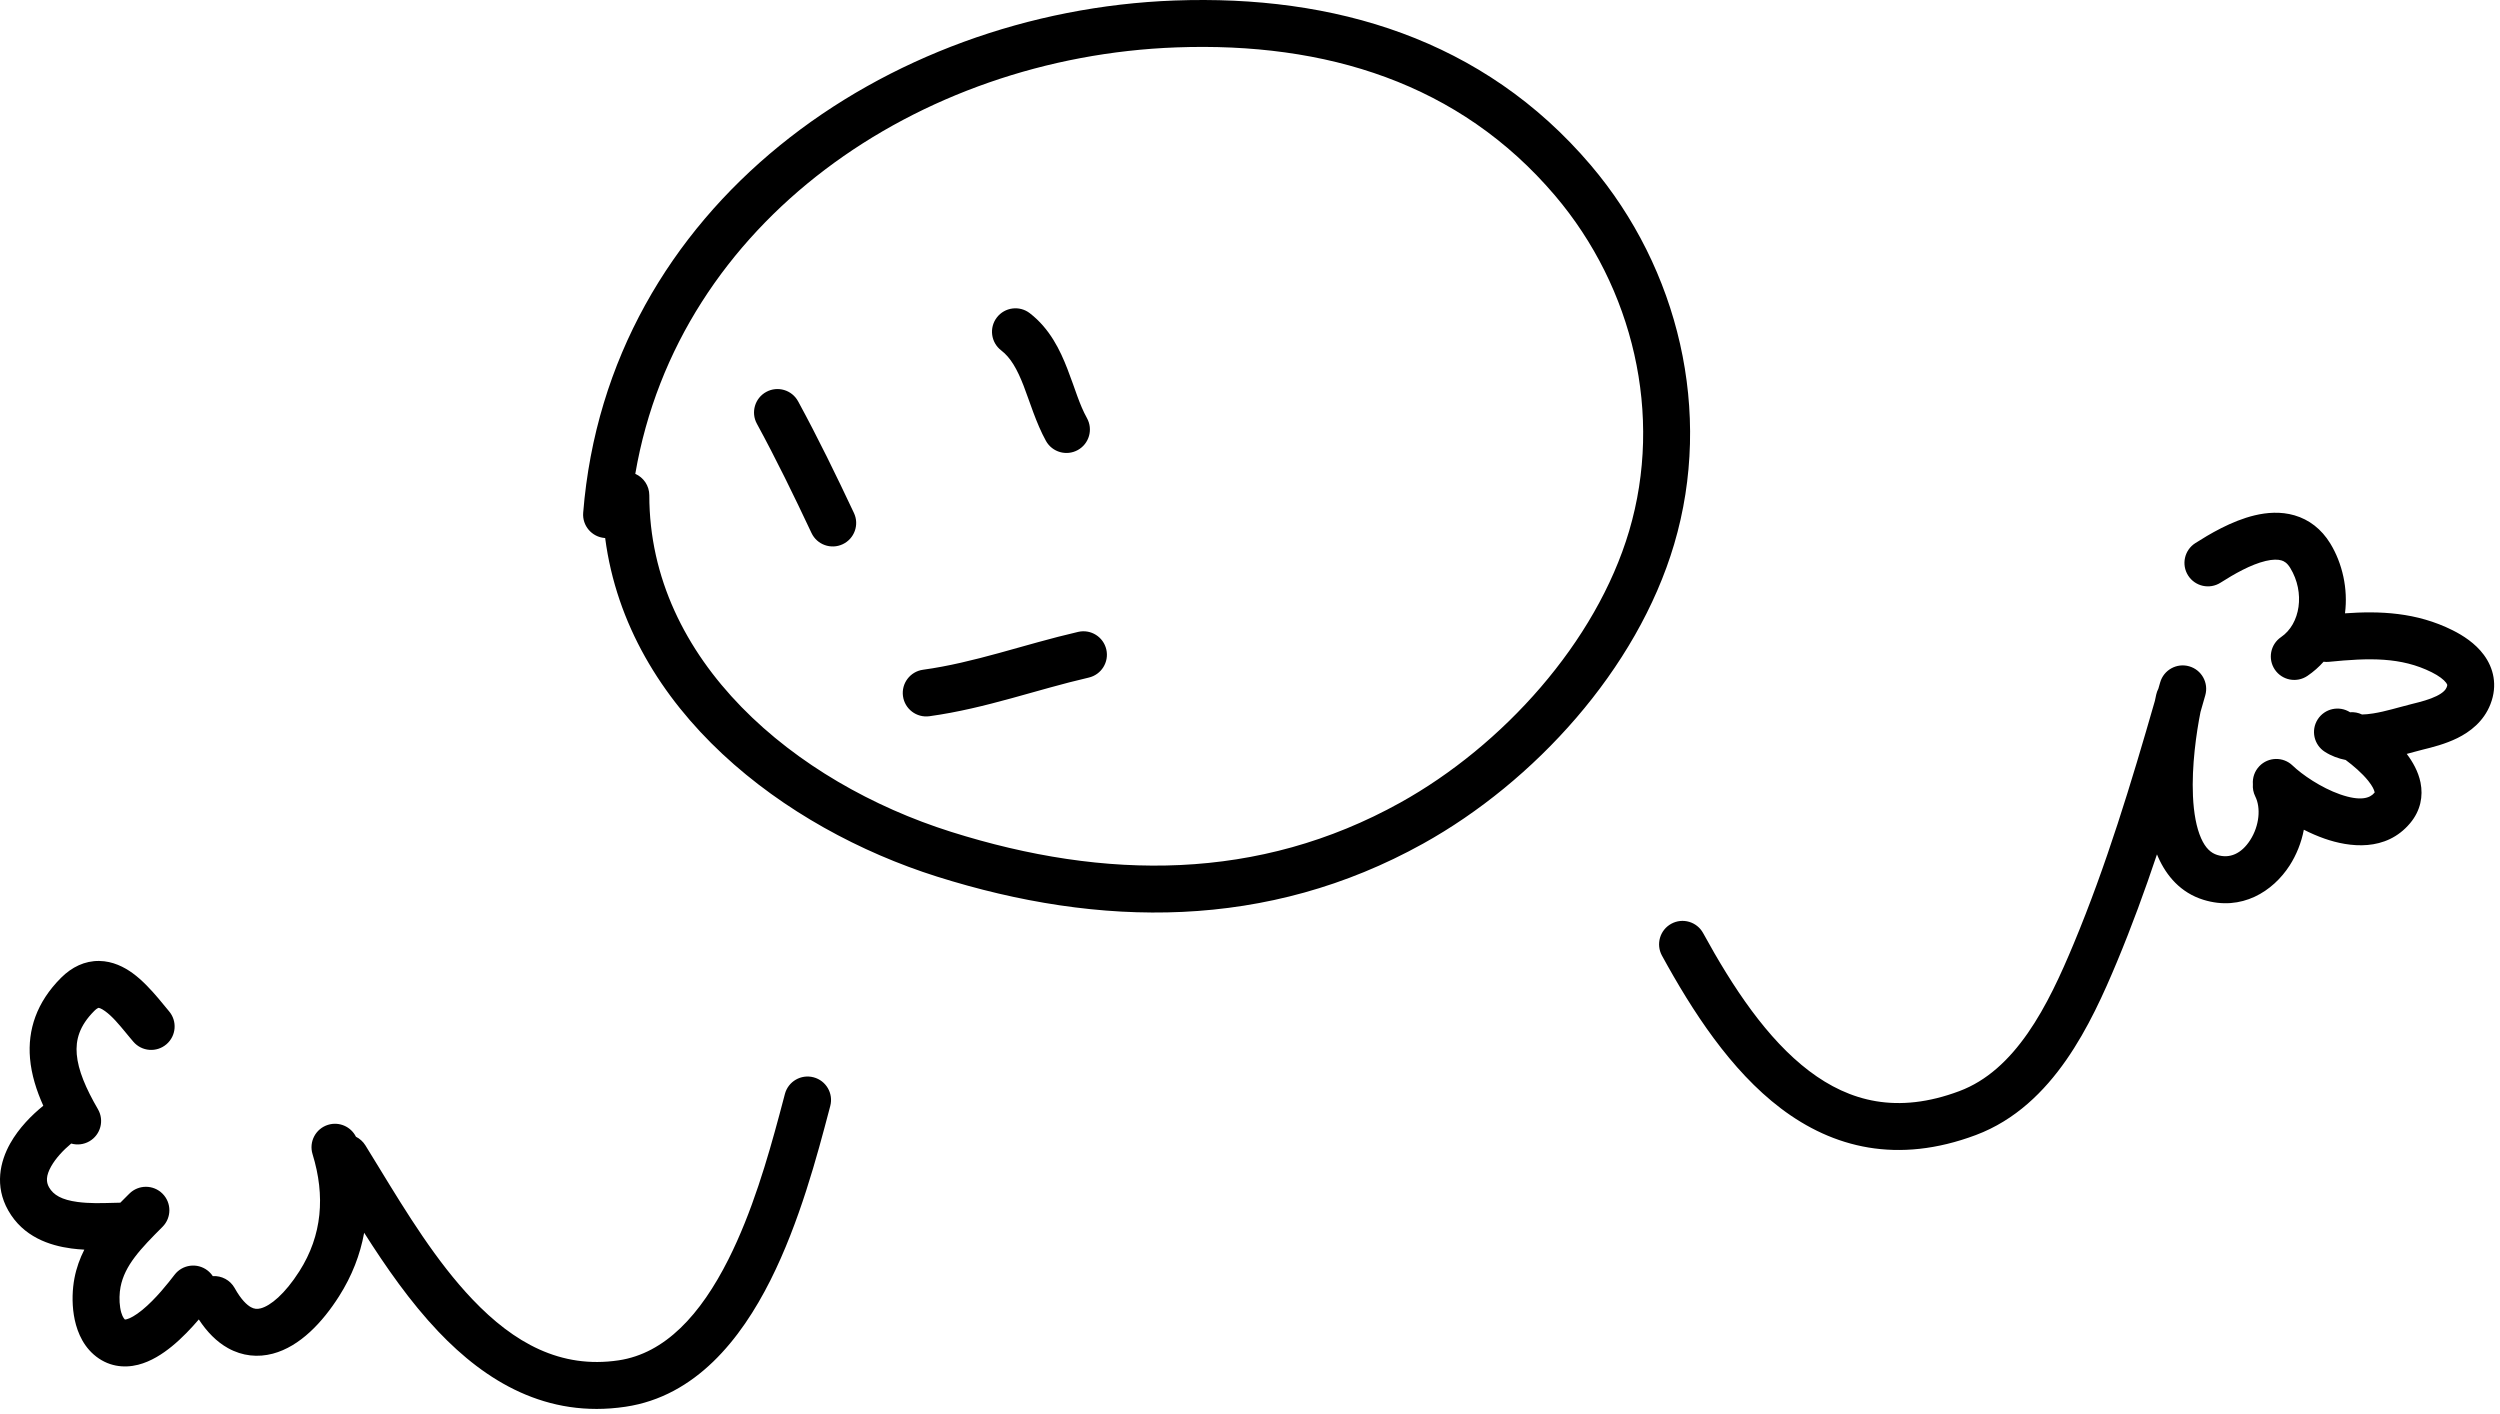 <svg width="373" height="211" viewBox="0 0 373 211" fill="none" xmlns="http://www.w3.org/2000/svg">
<path d="M14.805 143.374C16.835 143.403 18.529 144.286 19.775 145.186C21.21 146.223 22.563 147.699 23.622 148.95L24.575 150.101C24.82 150.401 25.034 150.663 25.212 150.87C26.47 152.337 26.3 154.547 24.833 155.805C23.365 157.063 21.155 156.893 19.897 155.425C19.709 155.205 19.525 154.987 19.346 154.772L18.818 154.134C17.732 152.818 16.767 151.65 15.676 150.861C15.036 150.399 14.736 150.375 14.706 150.374C14.7 150.374 14.696 150.375 14.691 150.375C14.686 150.377 14.665 150.382 14.627 150.399C14.548 150.434 14.354 150.541 14.06 150.834C11.825 153.07 11.271 155.173 11.453 157.308C11.655 159.687 12.802 162.379 14.611 165.492C15.583 167.163 15.016 169.304 13.345 170.276C12.487 170.774 11.506 170.869 10.622 170.616C9.435 171.607 8.307 172.816 7.626 174.032C6.848 175.42 6.864 176.346 7.318 177.147C7.967 178.291 9.207 179.017 11.576 179.333C13.322 179.566 15.047 179.518 16.89 179.466C17.24 179.456 17.595 179.447 17.955 179.439C18.295 179.094 18.628 178.761 18.948 178.442L18.953 178.437C19.069 178.321 19.184 178.208 19.297 178.095C20.664 176.728 22.879 176.728 24.246 178.095C25.613 179.462 25.613 181.678 24.246 183.044C20.983 186.308 18.602 188.791 17.983 192.023C17.817 192.889 17.764 194.053 17.932 195.104C18.11 196.221 18.45 196.701 18.597 196.831C18.602 196.835 18.605 196.841 18.607 196.847C18.619 196.873 18.633 196.901 18.89 196.836C19.392 196.71 20.185 196.295 21.213 195.458C23.238 193.807 25.106 191.416 26.046 190.192C27.222 188.658 29.419 188.369 30.953 189.545C31.271 189.79 31.536 190.078 31.745 190.395C33.047 190.317 34.341 190.973 35.017 192.189C35.987 193.935 36.854 194.707 37.428 195.027C37.913 195.298 38.355 195.347 38.913 195.2C40.353 194.818 42.49 193.09 44.674 189.66C48.073 184.318 48.547 178.42 46.632 172.197C46.064 170.349 47.1 168.391 48.947 167.823C50.608 167.312 52.358 168.097 53.108 169.603C53.671 169.883 54.164 170.319 54.52 170.893C55.195 171.984 55.877 173.1 56.566 174.229L56.568 174.232C60.678 180.962 65.094 188.194 70.485 193.859C76.685 200.373 83.645 204.25 92.293 202.963C99.239 201.93 104.532 196.147 108.688 187.882C112.21 180.88 114.541 172.834 116.29 166.305L117.006 163.607L117.106 163.223C117.6 161.354 119.515 160.24 121.384 160.733C123.253 161.226 124.368 163.14 123.875 165.009L123.722 165.591V165.592C121.929 172.392 119.301 182.359 114.942 191.027C110.515 199.832 103.78 208.331 93.322 209.887C81.537 211.64 72.447 206.074 65.415 198.685C61.212 194.269 57.554 188.999 54.332 183.927C53.745 187.175 52.524 190.361 50.579 193.417C48.143 197.245 44.777 200.889 40.703 201.967C38.504 202.549 36.185 202.349 34.017 201.14C32.312 200.189 30.876 198.712 29.663 196.86C28.568 198.141 27.168 199.634 25.636 200.883C24.283 201.986 22.55 203.133 20.601 203.624C18.465 204.163 16.034 203.896 13.977 202.09C12.082 200.425 11.317 198.077 11.018 196.206C10.71 194.267 10.807 192.281 11.108 190.707C11.403 189.165 11.923 187.75 12.581 186.448C11.928 186.412 11.278 186.356 10.65 186.272C7.376 185.835 3.461 184.538 1.228 180.598C-0.839 176.95 0.011 173.302 1.519 170.61C2.816 168.297 4.744 166.36 6.46 164.976C5.451 162.731 4.687 160.35 4.478 157.902C4.119 153.68 5.438 149.558 9.111 145.885C10.712 144.285 12.644 143.344 14.805 143.374ZM336.415 76.886C338.199 76.463 340.276 76.287 342.34 76.888C344.504 77.518 346.352 78.917 347.679 81.087C349.492 84.055 350.342 87.865 349.872 91.508C355.016 91.145 360.507 91.321 365.943 94.04C367.441 94.789 369.297 95.959 370.588 97.704C372.018 99.636 372.681 102.221 371.577 105.06C370.558 107.68 368.492 109.206 366.65 110.119C364.836 111.017 362.851 111.509 361.48 111.844C361.121 111.932 360.665 112.057 360.145 112.198H360.144C359.815 112.287 359.459 112.384 359.086 112.483C359.96 113.64 360.809 115.097 361.144 116.766C361.549 118.783 361.157 120.939 359.61 122.795C355.985 127.146 350.491 126.409 346.822 125.124C345.769 124.756 344.73 124.301 343.733 123.794C343.366 125.729 342.618 127.57 341.614 129.131C339.141 132.977 334.455 136.02 328.741 134.247C325.345 133.193 323.237 130.674 322.008 127.91C321.943 127.765 321.881 127.619 321.82 127.471C320.013 132.868 318.053 138.228 315.858 143.496C313.926 148.133 311.541 153.474 308.276 158.162C305 162.866 300.684 167.14 294.797 169.348C283.113 173.73 273.477 171.257 265.713 165.377C258.193 159.682 252.498 150.863 247.964 142.577C247.036 140.881 247.659 138.754 249.354 137.826C251.05 136.898 253.178 137.521 254.105 139.216C258.561 147.36 263.671 155.051 269.938 159.797C275.962 164.359 283.098 166.259 292.34 162.793C296.443 161.255 299.736 158.176 302.532 154.162C305.339 150.131 307.488 145.385 309.397 140.803C314.264 129.123 317.961 116.909 321.509 104.566C321.577 104.23 321.645 103.917 321.709 103.628C321.778 103.317 321.887 103.025 322.028 102.755L322.297 101.816C322.828 99.957 324.765 98.881 326.624 99.412C328.483 99.943 329.558 101.88 329.027 103.739C328.79 104.568 328.553 105.398 328.314 106.229C327.697 109.324 326.985 114.258 327.189 118.776C327.305 121.331 327.706 123.497 328.403 125.066C329.071 126.568 329.88 127.272 330.815 127.562C332.664 128.136 334.412 127.389 335.727 125.345C337.118 123.181 337.327 120.509 336.491 118.838C336.196 118.248 336.083 117.615 336.132 117.001C336.059 116.043 336.38 115.058 337.099 114.31C338.438 112.917 340.655 112.874 342.048 114.213C343.467 115.578 346.302 117.526 349.136 118.518C352.179 119.584 353.593 119.081 354.232 118.314C354.246 118.298 354.257 118.285 354.266 118.275C354.285 118.253 354.294 118.243 354.297 118.231C354.299 118.221 354.296 118.21 354.291 118.189C354.288 118.178 354.285 118.163 354.281 118.144C354.223 117.857 353.982 117.301 353.35 116.508C352.411 115.334 351.079 114.209 349.976 113.389C348.914 113.181 347.853 112.802 346.862 112.167C345.234 111.125 344.759 108.962 345.801 107.333C346.841 105.708 349.001 105.232 350.628 106.267C351.228 106.221 351.845 106.328 352.413 106.602C352.87 106.595 353.418 106.548 354.072 106.444C355.061 106.286 355.983 106.062 356.912 105.816L357.846 105.564C358.482 105.39 359.132 105.212 359.818 105.044C361.248 104.695 362.515 104.355 363.543 103.846C364.543 103.351 364.91 102.893 365.054 102.523C365.101 102.402 365.119 102.318 365.126 102.263V102.181C365.123 102.161 365.103 102.06 364.96 101.867C364.621 101.409 363.896 100.842 362.812 100.3C358.234 98.011 353.442 98.148 347.486 98.744C347.211 98.771 346.94 98.766 346.678 98.731C345.992 99.504 345.194 100.214 344.274 100.839C342.676 101.926 340.498 101.512 339.411 99.914C338.324 98.315 338.739 96.138 340.338 95.051C343.209 93.099 343.947 88.406 341.705 84.738C341.241 83.979 340.788 83.727 340.383 83.609C339.877 83.462 339.115 83.44 338.032 83.697C335.796 84.228 333.313 85.658 331.3 86.939C329.669 87.977 327.506 87.496 326.468 85.866C325.43 84.235 325.911 82.072 327.541 81.034C329.554 79.753 332.917 77.716 336.415 76.886ZM175.247 0.076C199.019 -0.795 221.298 5.761 237.343 24.643C250.445 40.063 255.62 61.484 249.78 81.21C244.244 99.911 228.873 116.677 212.319 125.874C189.061 138.795 164.117 138.461 139.796 130.787C117.072 123.616 93.654 105.996 90.29 80.272C90.267 80.271 90.244 80.271 90.221 80.269C88.294 80.115 86.856 78.427 87.011 76.501C90.669 30.77 132.082 1.658 175.247 0.076ZM232.009 29.176C217.738 12.382 197.808 6.253 175.503 7.071C136.976 8.483 101.231 33.033 94.785 70.698C96.017 71.24 96.877 72.471 96.877 73.903C96.877 98.561 118.555 116.743 141.903 124.111C164.942 131.381 187.789 131.494 208.92 119.754C224.187 111.273 238.147 95.847 243.068 79.223C248.196 61.903 243.676 42.908 232.009 29.176ZM160.864 94.277C162.748 93.843 164.627 95.017 165.061 96.9C165.496 98.783 164.321 100.662 162.437 101.097C158.553 101.994 154.859 103.1 150.899 104.185C147.002 105.253 142.949 106.271 138.67 106.861C136.755 107.125 134.989 105.786 134.725 103.872C134.46 101.957 135.798 100.191 137.713 99.926C141.529 99.4 145.229 98.481 149.049 97.434C152.806 96.404 156.794 95.216 160.864 94.277ZM114.327 58.472C116.025 57.549 118.15 58.176 119.074 59.873C122.064 65.367 124.781 70.956 127.409 76.541C128.232 78.29 127.481 80.375 125.732 81.198C123.983 82.021 121.898 81.271 121.075 79.522C118.468 73.981 115.819 68.534 112.926 63.219C112.002 61.522 112.629 59.396 114.327 58.472ZM148.731 47.366C149.91 45.834 152.108 45.547 153.64 46.725C156.649 49.04 158.183 52.278 159.256 55.041C160.448 58.113 161.02 60.305 162.174 62.382C163.112 64.072 162.504 66.203 160.814 67.142C159.125 68.081 156.993 67.472 156.055 65.782C154.598 63.16 153.581 59.766 152.73 57.574C151.759 55.073 150.794 53.367 149.372 52.274C147.84 51.095 147.553 48.898 148.731 47.366Z" fill="black"/>
</svg>
